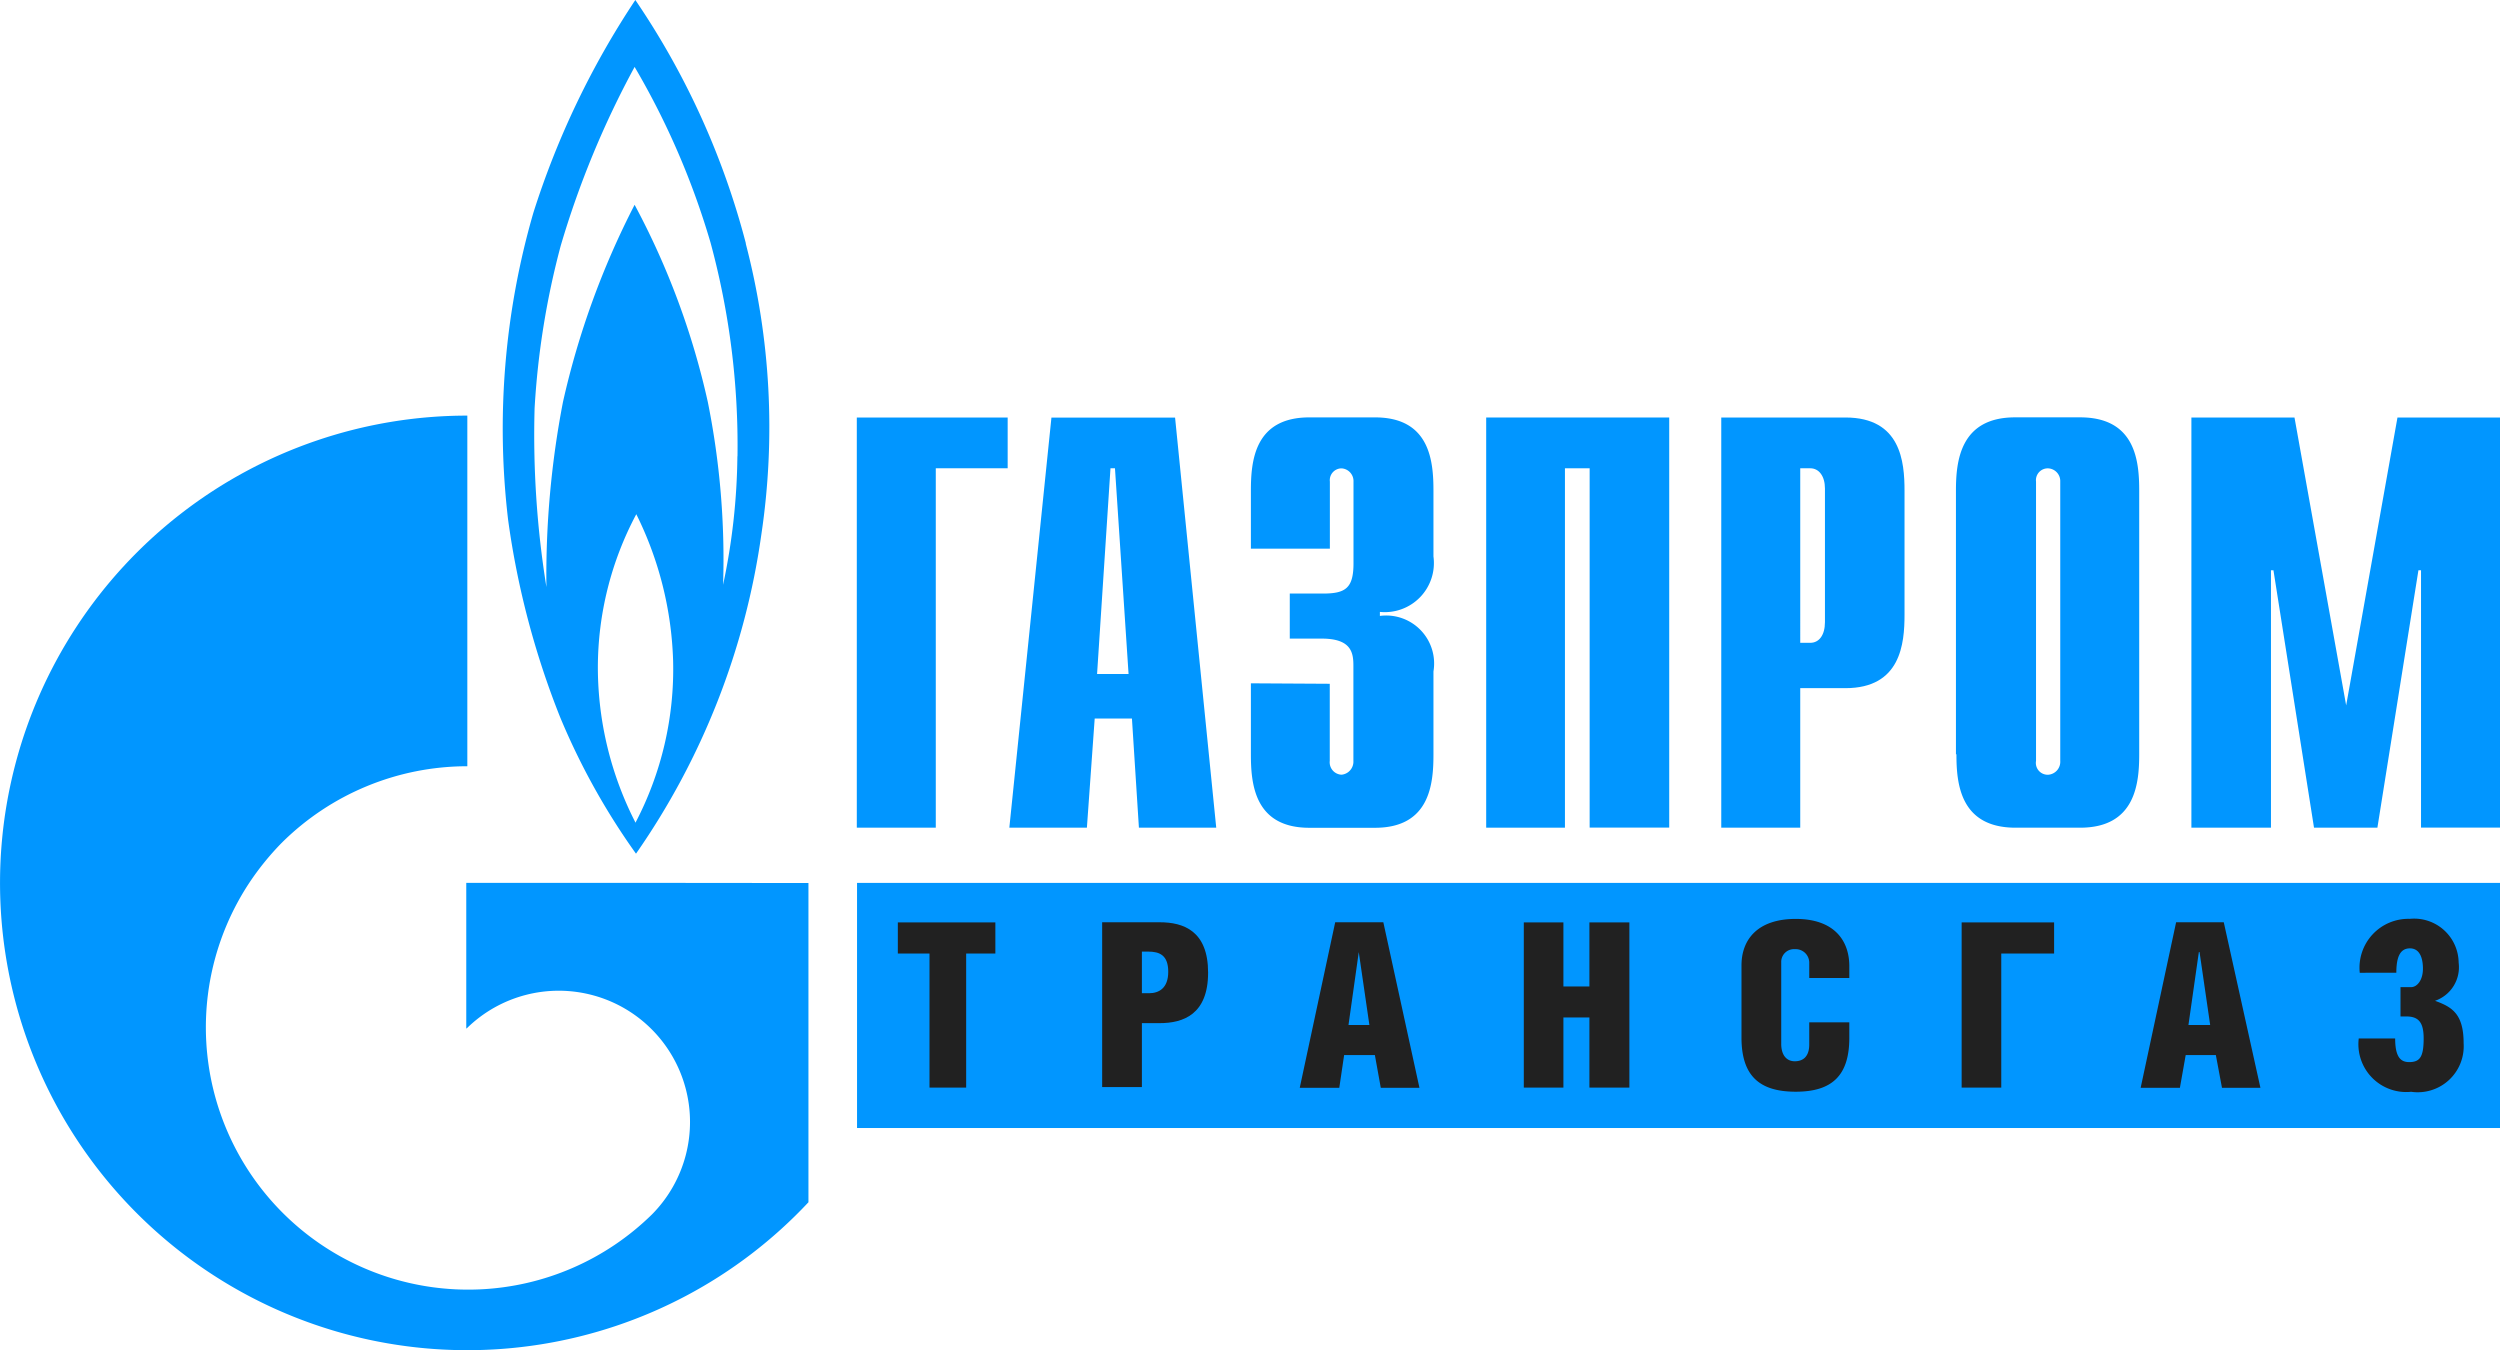 <svg xmlns="http://www.w3.org/2000/svg" width="117.658" height="63.545" viewBox="0 0 117.658 63.545"><defs><style>.a,.b{fill:#0196ff;}.a,.c{fill-rule:evenodd;}.c{fill:#212121;}</style></defs><g transform="translate(2123.356 1645)"><g transform="translate(-2123.356 -1645)"><path class="a" d="M53.637,21.474a30.339,30.339,0,0,1-.673,6.049,37.473,37.473,0,0,0-.718-8.6A36.239,36.239,0,0,0,48.8,9.638a38.714,38.714,0,0,0-3.372,9.282,43.072,43.072,0,0,0-.779,8.709,44.958,44.958,0,0,1-.556-8.42,38.008,38.008,0,0,1,1.23-7.646A43.272,43.272,0,0,1,48.8,3.15a36.611,36.611,0,0,1,3.573,8.269,36.472,36.472,0,0,1,1.269,10.056Zm-4.8,17.251a15.581,15.581,0,0,0,1.775-7.618A16.594,16.594,0,0,0,48.879,24.2a15.37,15.37,0,0,0-1.809,7.234,16.066,16.066,0,0,0,1.781,7.3Zm5.2-27.267A36.841,36.841,0,0,0,48.834,0a39.727,39.727,0,0,0-4.8,10.017,36.522,36.522,0,0,0-1.185,14.468,39.6,39.6,0,0,0,2.449,9.276,32.487,32.487,0,0,0,3.567,6.416,34.721,34.721,0,0,0,5.9-15.025,34.149,34.149,0,0,0-.735-13.689Z" transform="translate(-18.933)"/><path class="a" d="M32.271,57.142H22.021V64l.039-.028a6.178,6.178,0,0,1,8.72,8.753h0l-.028.028a12.343,12.343,0,0,1-18.92-15.648,12.894,12.894,0,0,1,1.491-1.836,12.393,12.393,0,0,1,8.748-3.617V35.15A21.992,21.992,0,1,0,38.125,72.172V57.148Z" transform="translate(-0.077 -15.59)"/><path class="a" d="M72.54,35.31h7.1V37.7H76.257V54.614H72.54Z" transform="translate(-32.216 -15.661)"/><path class="a" d="M85.44,54.614h3.65l.367-5.136h1.753l.328,5.136h3.639l-1.937-19.3H87.421Zm4.129-7.234L90.2,37.7h.211l.64,9.683Z" transform="translate(-37.937 -15.661)"/><path class="a" d="M109.582,47.837v3.628a.584.584,0,0,0,.556.651.618.618,0,0,0,.556-.651V46.98c0-.607-.1-1.269-1.486-1.269H107.7v-2.12h1.558c1.063,0,1.441-.25,1.441-1.425V38.322a.6.6,0,0,0-.556-.623.556.556,0,0,0-.556.623v3.155H105.87V38.756c0-1.369.15-3.456,2.749-3.456h3.094c2.6,0,2.749,2.087,2.749,3.456v3.088a2.31,2.31,0,0,1-2.521,2.61v.189a2.258,2.258,0,0,1,2.521,2.615v3.9c0,1.358-.15,3.456-2.749,3.456h-3.094c-2.6,0-2.749-2.1-2.749-3.456V47.815Z" transform="translate(-46.999 -15.656)"/><path class="a" d="M125.77,35.31h8.614v19.3h-3.745V37.7h-1.163V54.614H125.77Z" transform="translate(-55.825 -15.661)"/><path class="a" d="M145.65,54.614h3.717V48.048h2.126c2.61,0,2.782-2.1,2.782-3.456V38.76c0-1.369-.173-3.45-2.782-3.45H145.65Zm3.717-8.7V37.7h.473c.406,0,.69.367.69.952v6.288c0,.623-.284.974-.69.974Z" transform="translate(-64.642 -15.661)"/><path class="a" d="M165.522,51.154c0,1.358.161,3.456,2.782,3.456h3.038c2.615,0,2.782-2.1,2.782-3.456v-12.4c0-1.369-.156-3.456-2.782-3.456h-3.061c-2.6,0-2.782,2.087-2.782,3.456v12.4Zm4.886.312a.612.612,0,0,1-.556.651.556.556,0,0,1-.584-.651V38.322a.556.556,0,0,1,.584-.623.6.6,0,0,1,.556.623Z" transform="translate(-73.446 -15.656)"/><path class="a" d="M195.109,35.31h4.825v19.3h-3.717V42.5h-.122l-1.931,12.115h-2.983L189.272,42.5h-.117V54.614H185.41V35.31h4.852l2.432,13.55Z" transform="translate(-82.276 -15.661)"/><rect class="b" width="77.323" height="11.536" transform="translate(40.335 41.552)"/><path class="c" d="M79.226,85.784H77.5v-6.31H76.01V78.01H80.6v1.464H79.226Z" transform="translate(-33.755 -34.599)"/><path class="c" d="M95.16,81.339H95.5c.451,0,.9-.228.9-1.007s-.4-.952-.946-.952H95.16v1.959Zm0,4.418H93.29V78H96c1.113,0,2.276.4,2.276,2.371S97.1,82.747,96,82.747h-.84Z" transform="translate(-41.419 -34.595)"/><path class="c" d="M113.278,82.836l-.5-3.433-.484,3.433ZM113.934,78l1.7,7.791h-1.82l-.278-1.541h-1.447l-.228,1.541H110L111.669,78Z" transform="translate(-48.83 -34.595)"/><path class="c" d="M130.814,81.026h1.224V78.01h1.881v7.774h-1.881v-3.3h-1.224v3.3H128.95V78.01h1.864Z" transform="translate(-57.235 -34.599)"/><path class="c" d="M152.435,82.579v.729c0,1.764-.8,2.538-2.521,2.538s-2.554-.757-2.554-2.549V79.9c0-1.219.762-2.187,2.554-2.187s2.521,1,2.521,2.226v.556h-1.886v-.746a.64.64,0,0,0-.679-.612.6.6,0,0,0-.64.59v3.862c0,.556.267.824.64.824s.679-.206.679-.79V82.579Z" transform="translate(-65.4 -34.466)"/><path class="c" d="M170.332,78.01v1.464h-2.487v6.31H165.98V78.01Z" transform="translate(-73.659 -34.599)"/><path class="c" d="M184.392,82.836l-.5-3.433h-.033l-.49,3.433Zm.64-4.836,1.725,7.791h-1.809l-.289-1.541H183.24l-.273,1.541H181.12L182.789,78Z" transform="translate(-80.374 -34.595)"/><path class="c" d="M199.615,80.248a2.3,2.3,0,0,1,2.354-2.538,2.094,2.094,0,0,1,2.3,2.065,1.669,1.669,0,0,1-1.113,1.792h0c.8.289,1.347.612,1.347,2a2.165,2.165,0,0,1-2.471,2.282,2.251,2.251,0,0,1-2.465-2.51h1.714c0,.863.25,1.113.657,1.113.506,0,.684-.239.684-1.113,0-.735-.223-1.035-.812-1.035h-.278v-1.38h.5c.273,0,.556-.317.556-.868s-.178-.957-.612-.957-.64.356-.64,1.146Z" transform="translate(-88.557 -34.466)"/></g></g></svg>